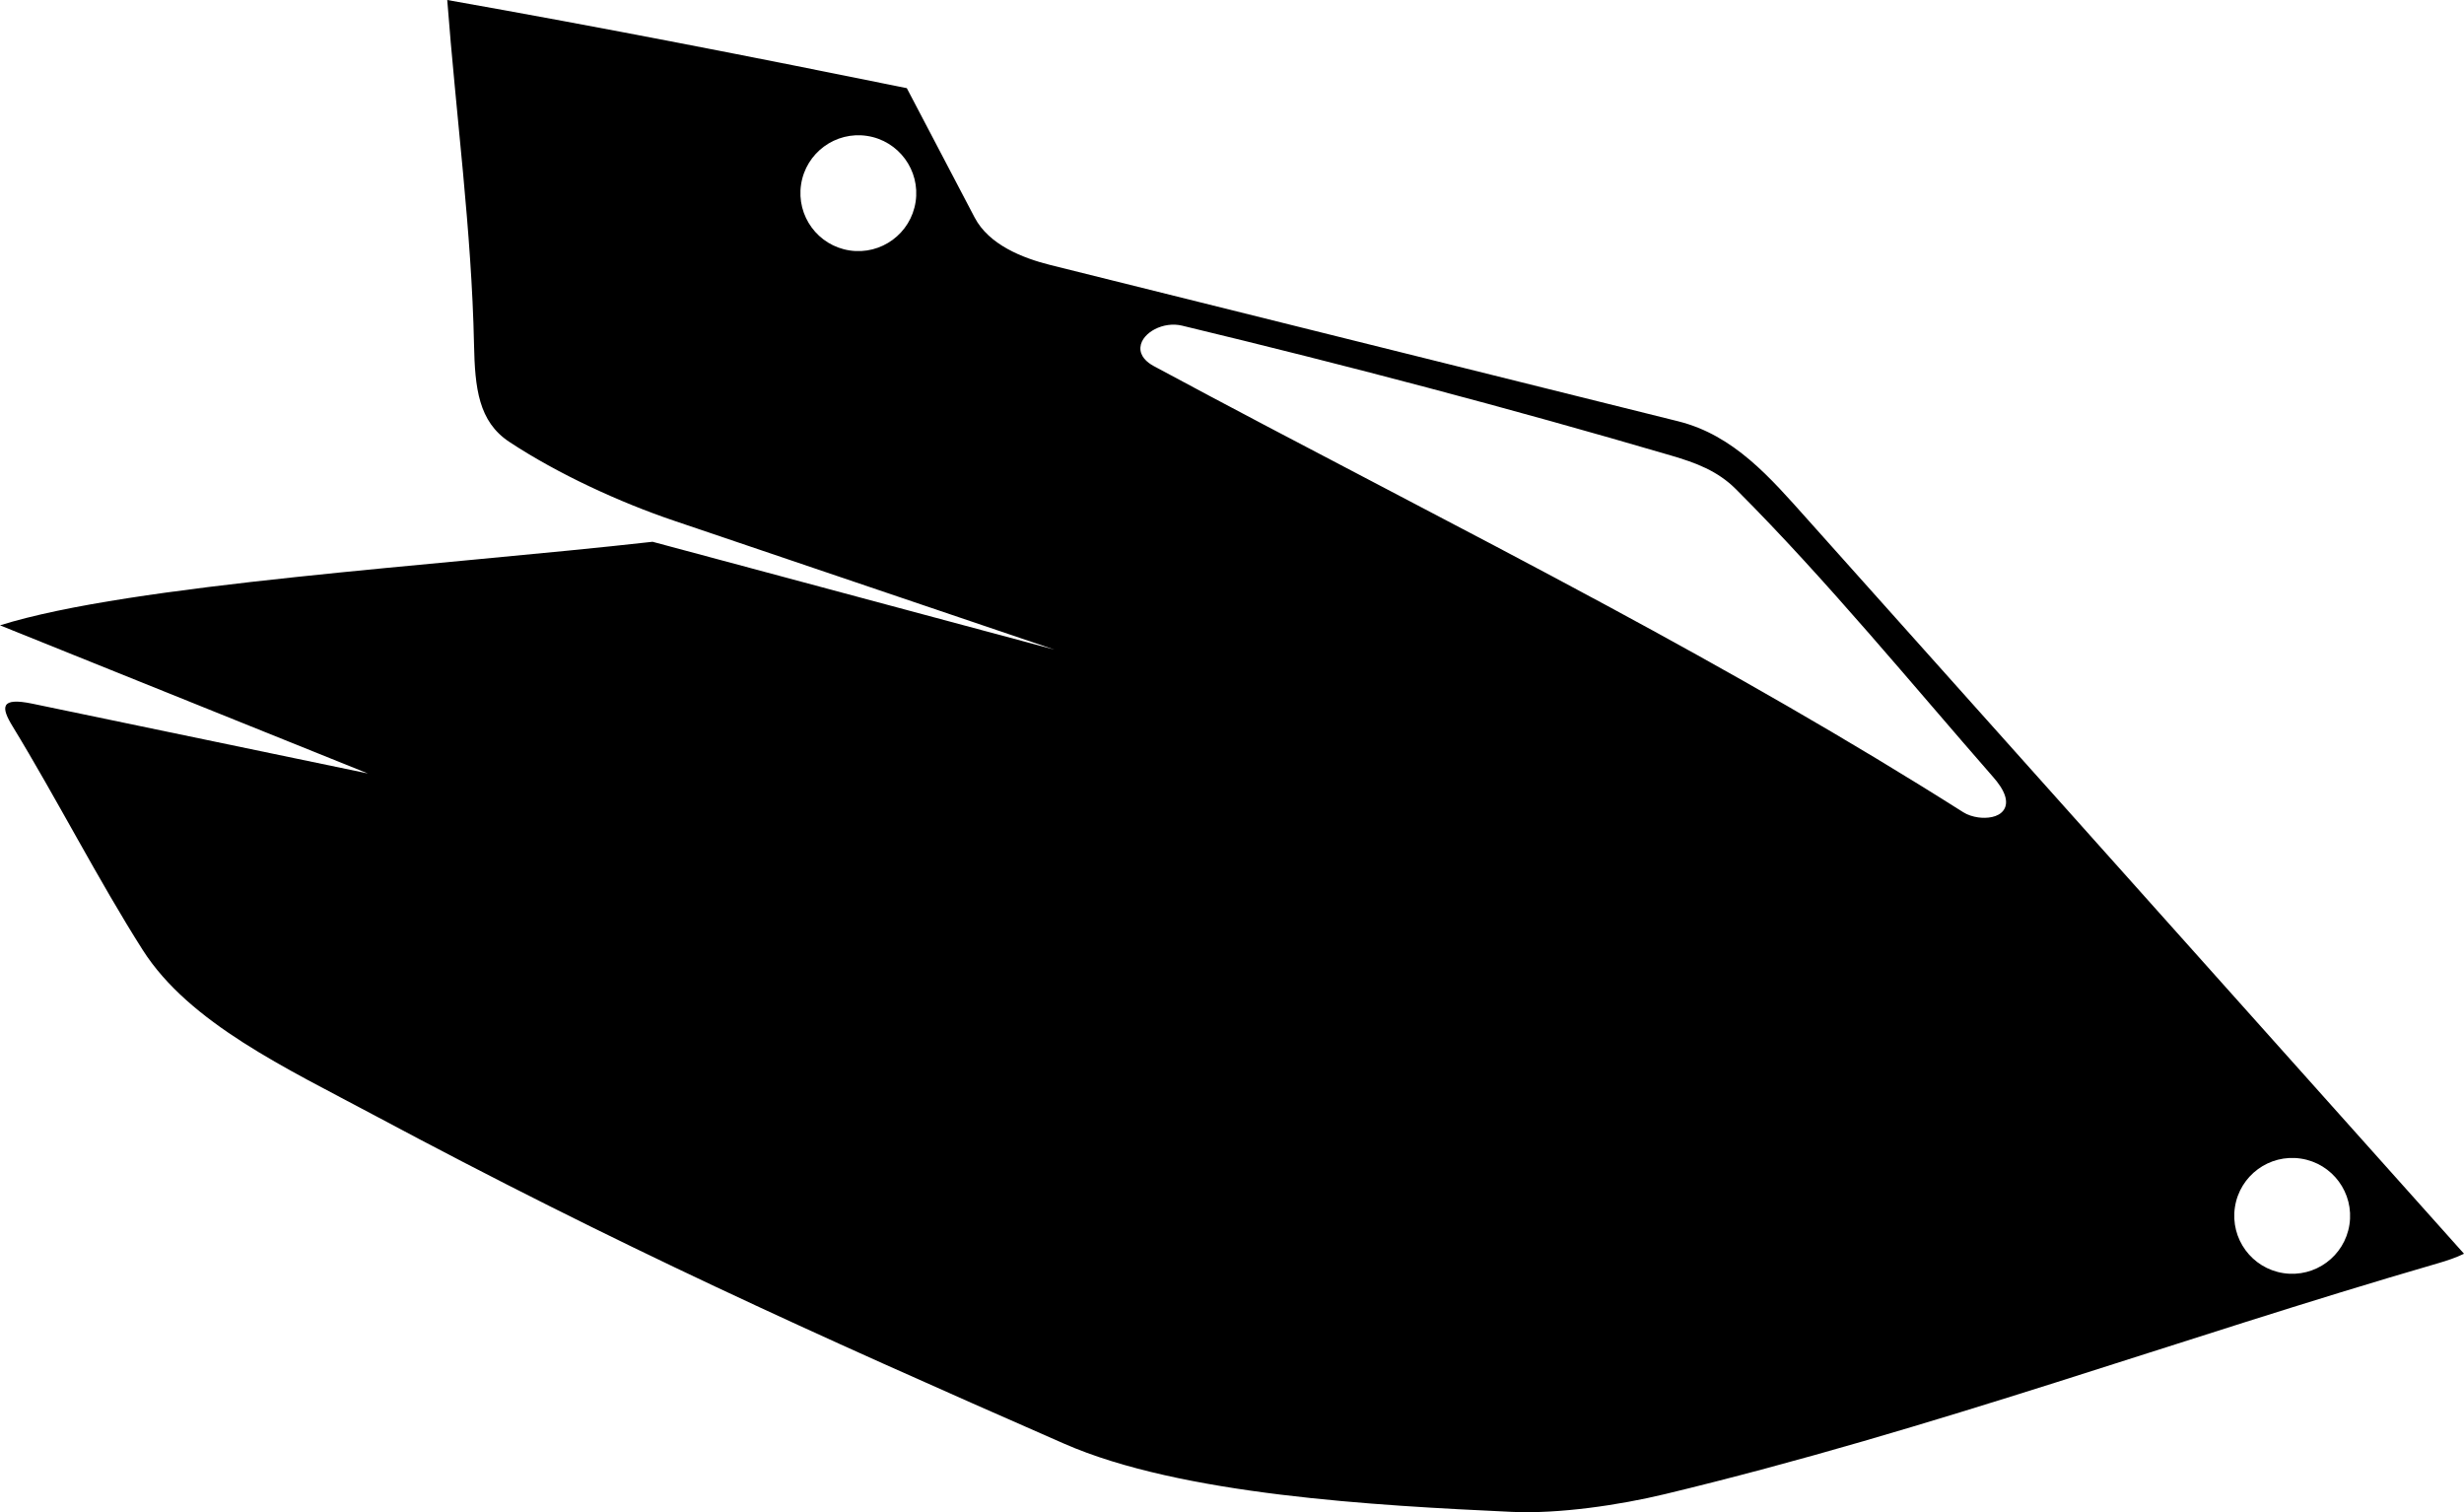 <?xml version="1.0" encoding="utf-8"?>
<!-- Generator: Adobe Illustrator 21.0.2, SVG Export Plug-In . SVG Version: 6.00 Build 0)  -->
<svg version="1.1" id="Layer_1" xmlns="http://www.w3.org/2000/svg" xmlns:xlink="http://www.w3.org/1999/xlink" x="0px" y="0px"
	 width="1333.085px" height="818.086px" viewBox="0 0 1333.085 818.086" enable-background="new 0 0 1333.085 818.086"
	 xml:space="preserve">
<path fill-rule="evenodd" clip-rule="evenodd" d="M907.907,227.91l-339.589-84.532c-15.245-3.795-33.315-11.024-41.005-25.69
	L490.61,47.694C408.163,30.953,325.465,14.759,241.968,0c4.686,61.666,13.234,125.112,14.486,186.323
	c0.483,23.634,2.431,41.718,19.079,52.719c26.397,17.445,60.105,32.825,88.731,42.525l206.255,69.89L353.05,293.099
	C237.15,306.125,71.292,315.953,0,338.298l199.018,80.137L17.502,380.688c-17.493-3.637-16.97,1.967-10.693,12.243
	c23.484,38.44,46.864,84.077,70.458,121.079c25.197,39.518,77.939,64.05,124.531,88.964
	c133.491,71.385,235.26,117.23,373.892,178.033c63.381,27.798,168.578,33.479,242.176,36.901c25.47,1.184,58.249-3.67,82.853-9.59
	c146.801-35.323,276.729-83.82,418.429-124.941c4.835-1.403,9.679-3.027,13.939-5.12L977.737,280.783
	C957.818,258.501,938.163,235.441,907.907,227.91z M495.365,109.23c-2.607,17.107-18.593,28.866-35.699,26.259
	c-17.106-2.606-28.867-18.594-26.26-35.701c2.607-17.106,18.594-28.866,35.701-26.259C486.213,76.136,497.971,92.124,495.365,109.23
	z M1209.15,653.058c2.607-17.106,18.594-28.866,35.701-26.259c17.106,2.606,28.864,18.594,26.258,35.7
	c-2.607,17.106-18.594,28.866-35.7,26.259C1218.303,686.153,1206.543,670.165,1209.15,653.058z M1011.359,342.87
	c22.517,25.789,44.629,51.927,67.158,77.704c2.527,2.891,5.279,6.589,6.356,10.329c0.736,2.55,0.691,5.223-0.911,7.442
	c-2.881,3.991-9.188,4.485-13.651,3.868c-2.793-0.387-5.75-1.289-8.144-2.806c-62.675-39.717-127.08-76.322-192.363-111.549
	c-81.479-43.966-164.035-85.905-245.559-129.799c-3.822-2.058-7.588-5.422-7.246-10.166c0.318-4.402,4.055-7.848,7.74-9.773
	c4.46-2.329,9.884-3.132,14.794-1.949c88.748,21.375,176.991,44.581,264.591,70.275c13.296,3.9,25.077,8.215,35.083,18.222
	C964.279,289.744,988.042,316.165,1011.359,342.87z"/>
</svg>
